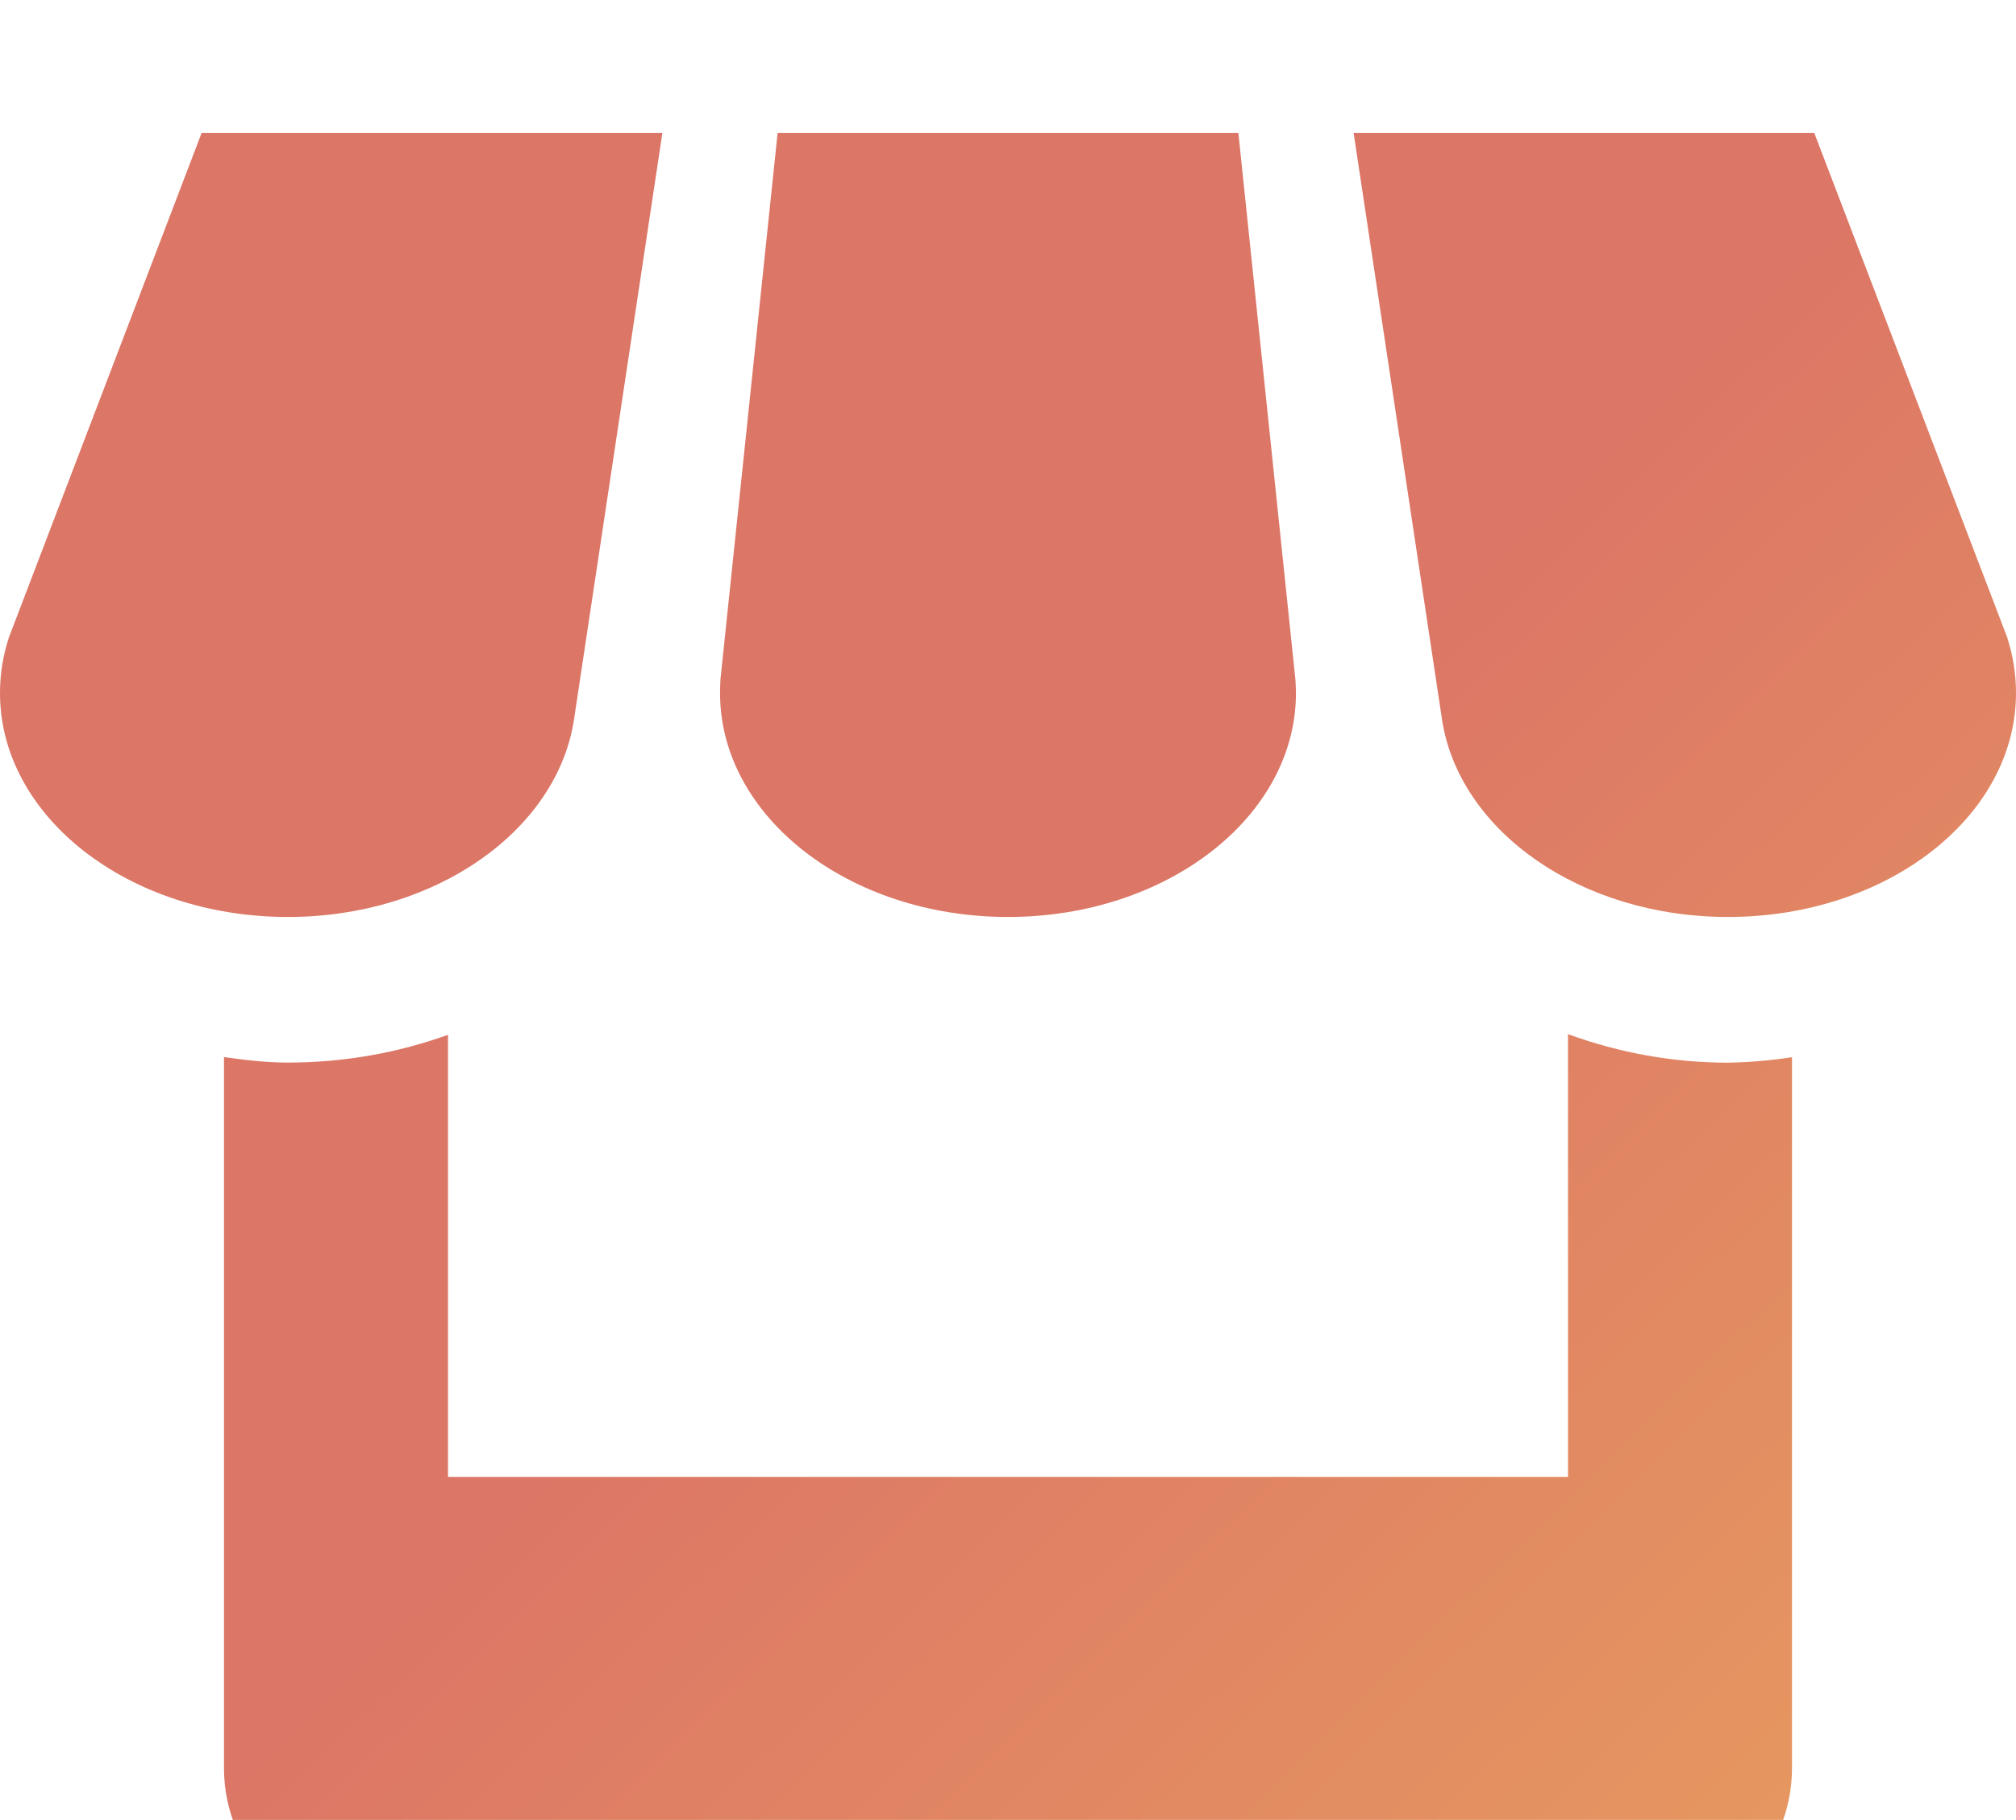 <svg width="72" height="65" viewBox="0 0 72 65" fill="none" xmlns="http://www.w3.org/2000/svg">
<g filter="url(#filter0_i_1_144)">
<path d="M20.492 21.75L23.656 0.75H7.2L0.324 18.75C0.112 19.39 0 20.054 0 20.75C0 25.166 4.6 28.75 10.284 28.75C15.524 28.75 19.856 25.694 20.492 21.75ZM36 28.75C41.68 28.75 46.284 25.166 46.284 20.75C46.284 20.586 46.272 20.422 46.264 20.266L44.228 0.75H27.772L25.732 20.25C25.724 20.414 25.716 20.578 25.716 20.75C25.716 25.166 30.32 28.75 36 28.75ZM56 32.934V48.75H16V32.958C14.248 33.59 12.32 33.95 10.284 33.95C9.504 33.95 8.748 33.858 8 33.754V59.15C8 62.23 10.516 64.75 13.592 64.75H58.4C61.48 64.75 64 62.226 64 59.15V33.758C63.244 33.874 62.481 33.94 61.716 33.954C59.766 33.952 57.831 33.607 56 32.934V32.934ZM71.68 18.75L64.796 0.75H48.344L51.504 21.718C52.12 25.678 56.452 28.75 61.716 28.75C67.396 28.75 72 25.166 72 20.75C72 20.054 71.888 19.39 71.68 18.75Z" fill="url(#paint0_linear_1_144)"/>
</g>
<defs>
<filter id="filter0_i_1_144" x="0" y="0.75" width="72" height="68" filterUnits="userSpaceOnUse" color-interpolation-filters="sRGB">
<feFlood flood-opacity="0" result="BackgroundImageFix"/>
<feBlend mode="normal" in="SourceGraphic" in2="BackgroundImageFix" result="shape"/>
<feColorMatrix in="SourceAlpha" type="matrix" values="0 0 0 0 0 0 0 0 0 0 0 0 0 0 0 0 0 0 127 0" result="hardAlpha"/>
<feOffset dy="4"/>
<feGaussianBlur stdDeviation="2"/>
<feComposite in2="hardAlpha" operator="arithmetic" k2="-1" k3="1"/>
<feColorMatrix type="matrix" values="0 0 0 0 0 0 0 0 0 0 0 0 0 0 0 0 0 0 0.12 0"/>
<feBlend mode="normal" in2="shape" result="effect1_innerShadow_1_144"/>
</filter>
<linearGradient id="paint0_linear_1_144" x1="32.88" y1="35.417" x2="121.295" y2="126.454" gradientUnits="userSpaceOnUse">
<stop stop-color="#DC7666"/>
<stop offset="1" stop-color="#FBDE53"/>
</linearGradient>
</defs>
</svg>
